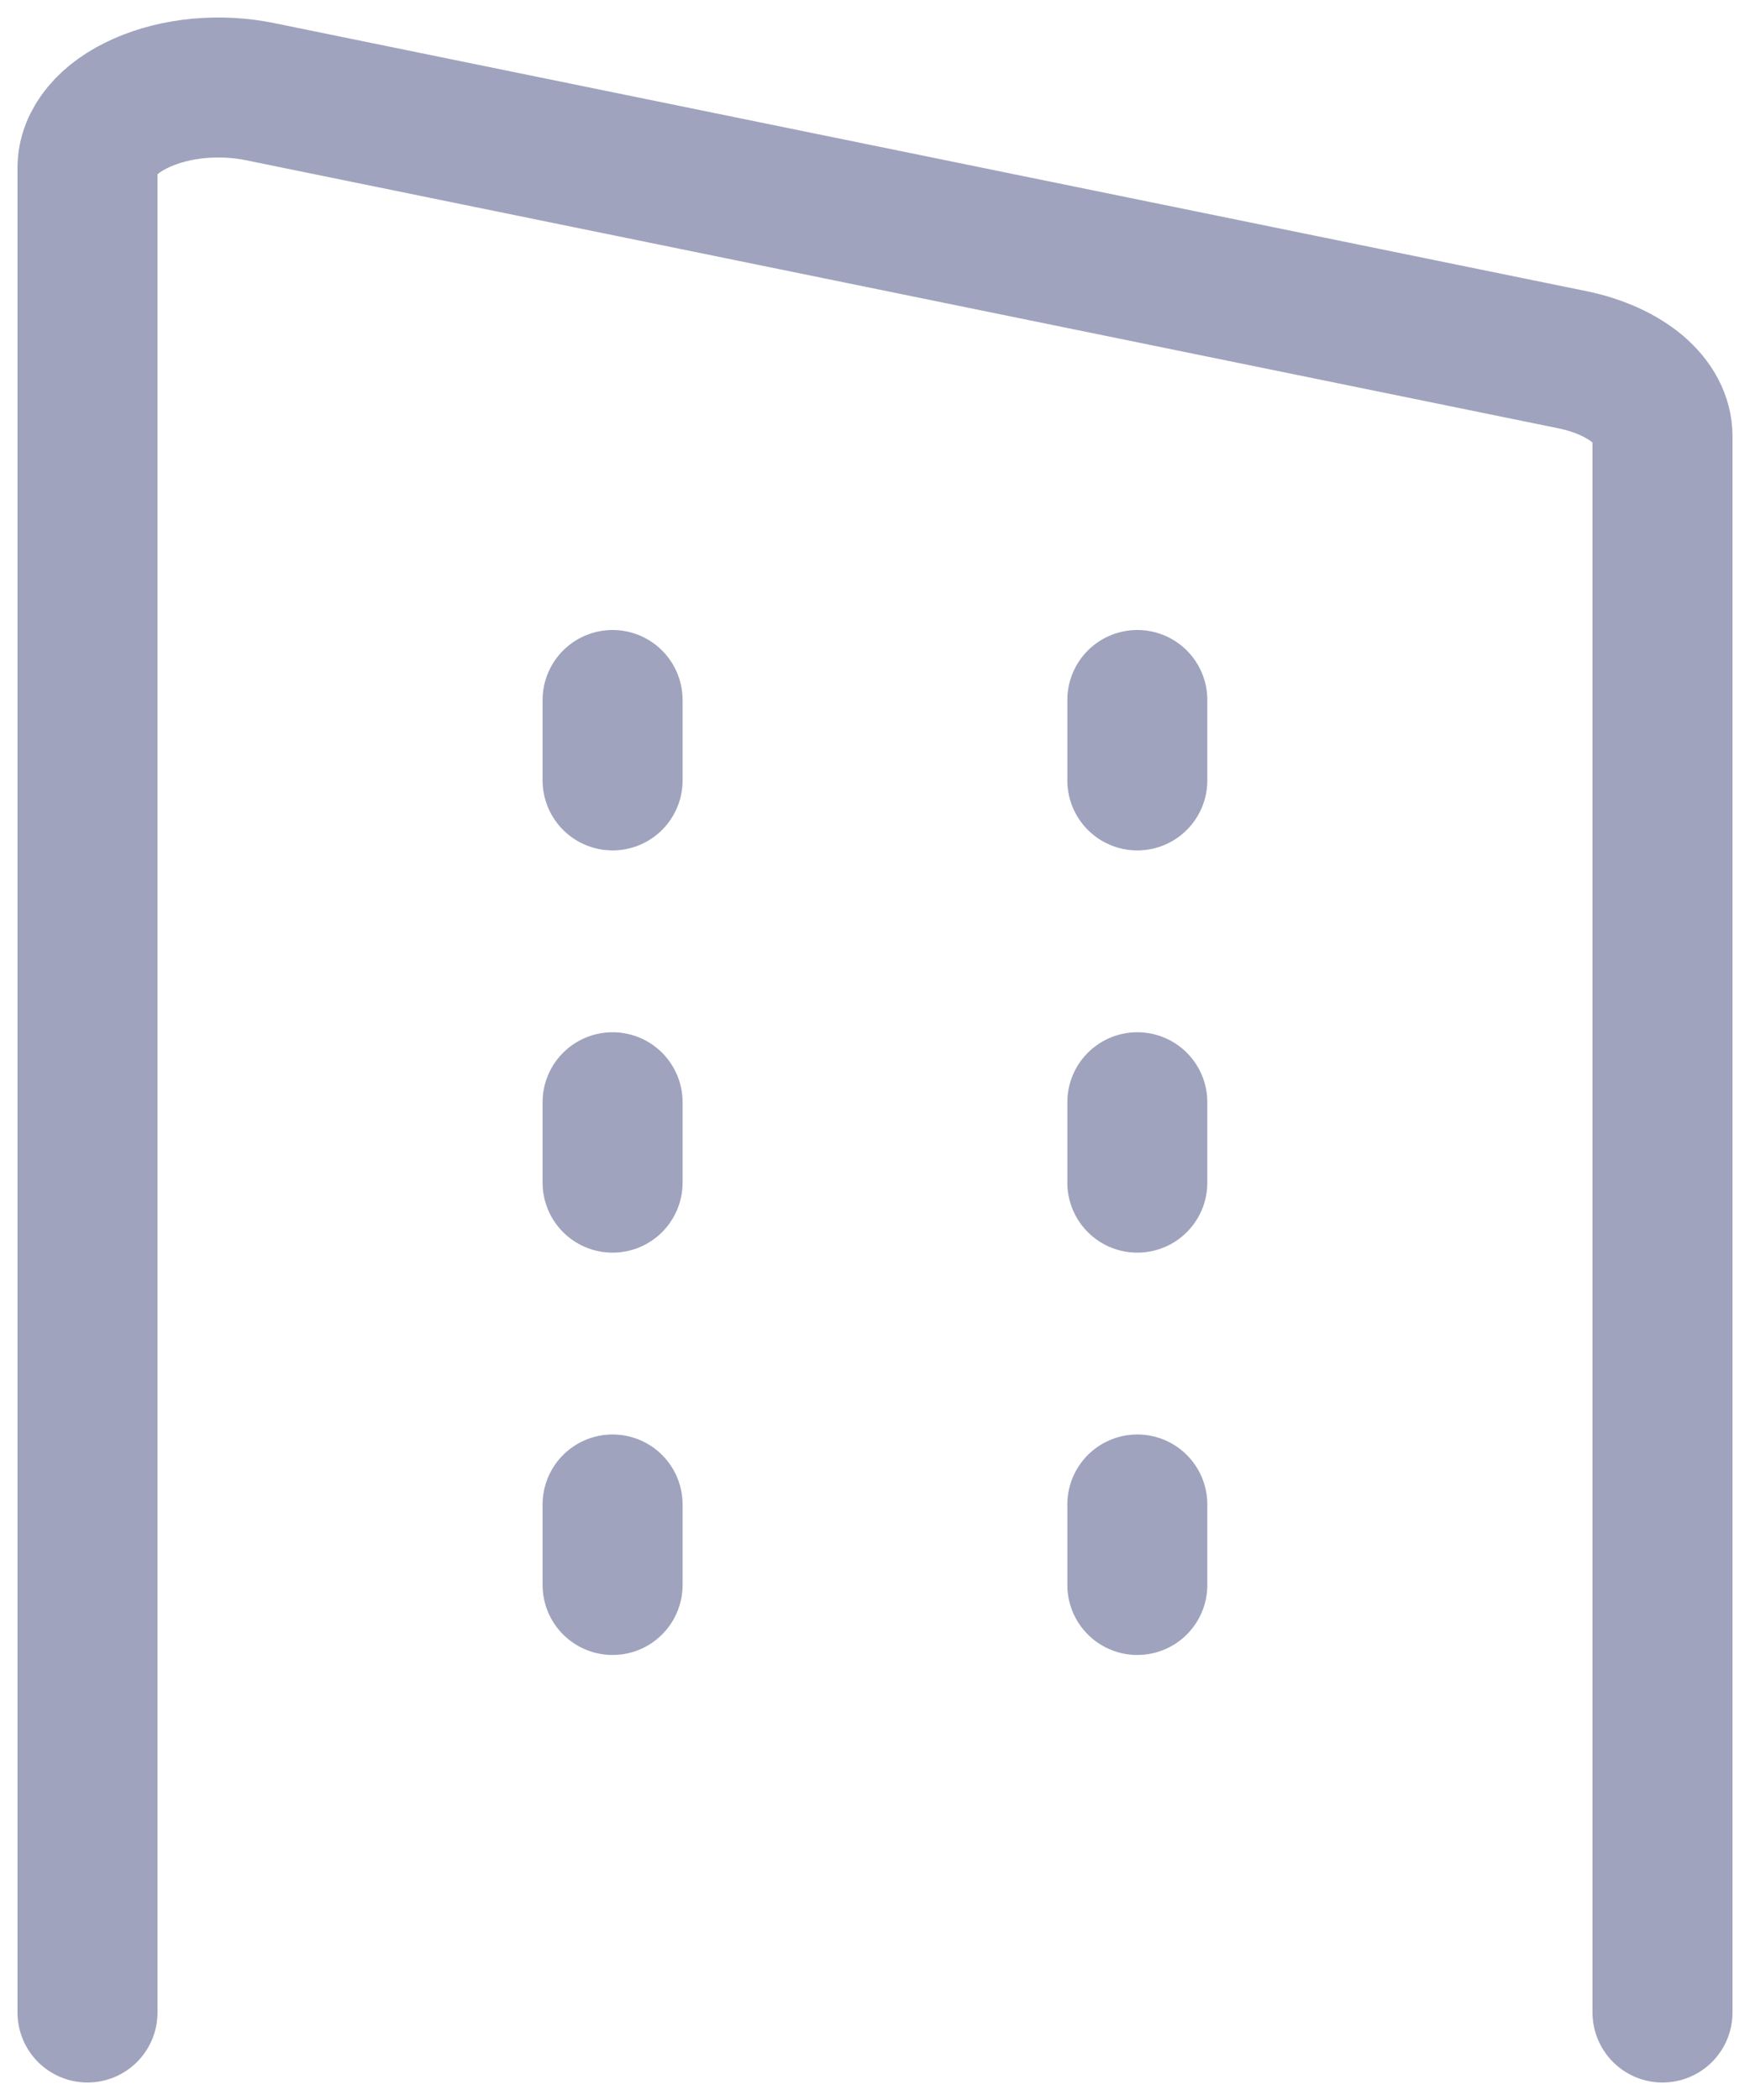 <svg width="20" height="24" viewBox="0 0 20 24" fill="none" xmlns="http://www.w3.org/2000/svg">
<path d="M19 23V4.985C19 4.792 18.901 4.604 18.717 4.447C18.532 4.291 18.273 4.174 17.974 4.112L2.974 1.048C2.748 1.001 2.508 0.989 2.273 1.01C2.038 1.032 1.815 1.088 1.622 1.174C1.429 1.259 1.272 1.371 1.164 1.501C1.056 1.631 0.999 1.775 1 1.92V23" stroke="#A0A3BD" stroke-width="1.6" stroke-linecap="round" stroke-linejoin="round"/>
<path d="M12.998 17.194V18.114" stroke="#A0A3BD" stroke-width="1.6" stroke-linecap="round" stroke-linejoin="round"/>
<path d="M12.998 12.597V13.516" stroke="#A0A3BD" stroke-width="1.6" stroke-linecap="round" stroke-linejoin="round"/>
<path d="M12.998 8V8.919" stroke="#A0A3BD" stroke-width="1.6" stroke-linecap="round" stroke-linejoin="round"/>
<path d="M7.001 17.194V18.114" stroke="#A0A3BD" stroke-width="1.6" stroke-linecap="round" stroke-linejoin="round"/>
<path d="M7.001 12.597V13.516" stroke="#A0A3BD" stroke-width="1.6" stroke-linecap="round" stroke-linejoin="round"/>
<path d="M7.001 8V8.919" stroke="#A0A3BD" stroke-width="1.6" stroke-linecap="round" stroke-linejoin="round"/>
</svg>

